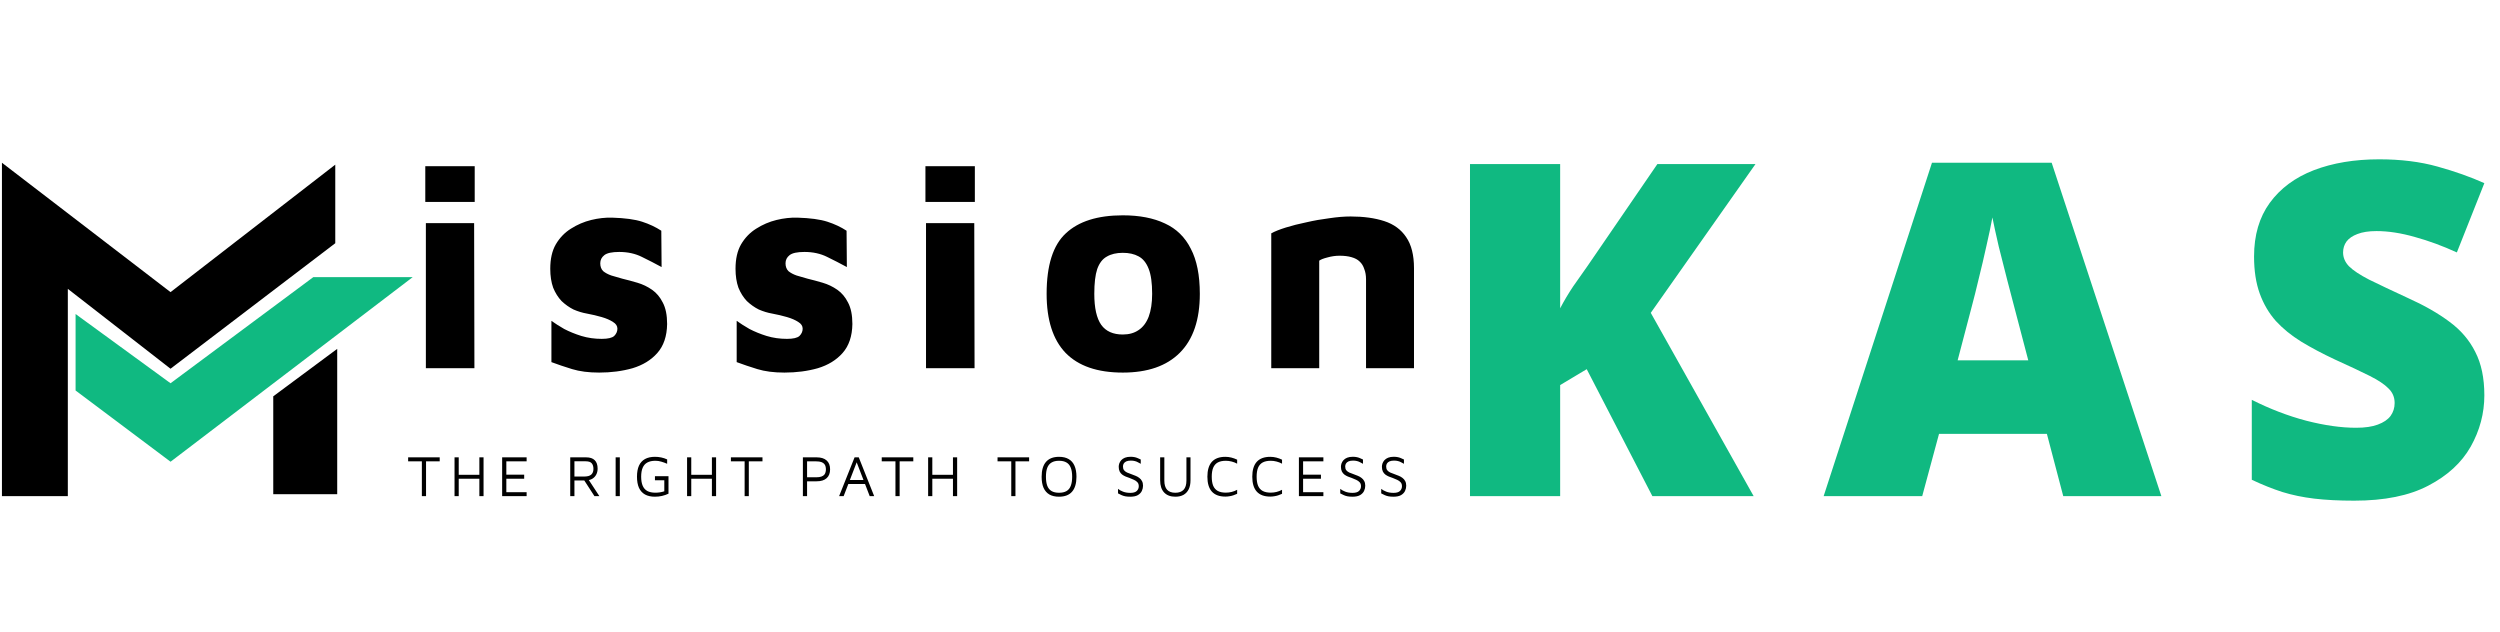 <svg fill="none" height="163" viewBox="0 0 645 163" width="645" xmlns="http://www.w3.org/2000/svg"><path d="m20 100.5v-18.5l24 17.5 37-27.5h24l-61 46.5z" fill="#10b981" stroke="#10b981"/><g fill="#000"><path d="m1 43v84.5h16v-54l27 21 42-32v-19l-42 32.5z" stroke="#000"/><path d="m71 127v-24.5l15.5-11.5v36z" stroke="#000"/><path d="m109.875 95v-37.425h12.45l.075 37.425zm-.15-42.9v-9.225h12.75v9.225zm44.842 44.025c-2.7 0-5.025-.3-6.975-.9s-3.725-1.2-5.325-1.8v-10.65c.9.65 2 1.35 3.3 2.1 1.35.7 2.825 1.3 4.425 1.8 1.65.5 3.4.75 5.25.75 1.6 0 2.675-.25 3.225-.75.55-.55.825-1.175.825-1.875s-.375-1.275-1.125-1.725c-.75-.5-1.725-.925-2.925-1.275s-2.475-.65-3.825-.9c-1.15-.2-2.3-.55-3.45-1.05-1.1-.55-2.125-1.275-3.075-2.175-.9-.95-1.625-2.1-2.175-3.45-.5-1.4-.75-3.025-.75-4.875 0-2.55.475-4.65 1.425-6.3 1-1.7 2.3-3.05 3.9-4.05 1.65-1.05 3.4-1.8 5.25-2.25s3.65-.65 5.4-.6c3.3.1 5.875.45 7.725 1.05s3.5 1.375 4.95 2.325l.075 9.375c-1.65-.9-3.35-1.775-5.1-2.625-1.7-.85-3.65-1.275-5.85-1.275-1.85 0-3.125.275-3.825.825s-1.05 1.25-1.05 2.1.25 1.525.75 2.025c.55.45 1.25.825 2.1 1.125.9.25 1.85.525 2.85.825 1.25.3 2.55.65 3.9 1.05s2.6 1 3.75 1.8 2.075 1.9 2.775 3.3c.75 1.4 1.125 3.25 1.125 5.55-.05 3.15-.9 5.65-2.55 7.5-1.6 1.8-3.725 3.1-6.375 3.9-2.65.75-5.525 1.125-8.625 1.125zm47.798 0c-2.7 0-5.025-.3-6.975-.9s-3.725-1.2-5.325-1.8v-10.65c.9.65 2 1.35 3.3 2.1 1.35.7 2.825 1.3 4.425 1.8 1.65.5 3.4.75 5.25.75 1.6 0 2.675-.25 3.225-.75.55-.55.825-1.175.825-1.875s-.375-1.275-1.125-1.725c-.75-.5-1.725-.925-2.925-1.275s-2.475-.65-3.825-.9c-1.15-.2-2.3-.55-3.45-1.05-1.1-.55-2.125-1.275-3.075-2.175-.9-.95-1.625-2.1-2.175-3.45-.5-1.4-.75-3.025-.75-4.875 0-2.55.475-4.65 1.425-6.3 1-1.7 2.3-3.05 3.9-4.05 1.65-1.05 3.4-1.8 5.25-2.25s3.65-.65 5.4-.6c3.3.1 5.875.45 7.725 1.05s3.5 1.375 4.95 2.325l.075 9.375c-1.65-.9-3.35-1.775-5.1-2.625-1.7-.85-3.65-1.275-5.85-1.275-1.85 0-3.125.275-3.825.825s-1.05 1.25-1.05 2.1.25 1.525.75 2.025c.55.45 1.25.825 2.1 1.125.9.25 1.85.525 2.85.825 1.25.3 2.55.65 3.9 1.05s2.6 1 3.75 1.8 2.075 1.9 2.775 3.3c.75 1.4 1.125 3.25 1.125 5.55-.05 3.15-.9 5.65-2.55 7.5-1.6 1.8-3.725 3.1-6.375 3.9-2.65.75-5.525 1.125-8.625 1.125zm36.548-1.125v-37.425h12.45l.075 37.425zm-.15-42.9v-9.225h12.75v9.225zm50.917 44.025c-6.55 0-11.475-1.7-14.775-5.1-3.25-3.4-4.875-8.475-4.875-15.225 0-7.35 1.65-12.55 4.95-15.6 3.3-3.1 8.2-4.65 14.7-4.65 4.3 0 7.925.7 10.875 2.1 2.95 1.35 5.175 3.525 6.675 6.525 1.55 2.95 2.325 6.825 2.325 11.625 0 6.7-1.725 11.775-5.175 15.225-3.4 3.4-8.3 5.1-14.7 5.1zm0-9.825c1.6 0 2.95-.375 4.05-1.125 1.15-.75 2.025-1.9 2.625-3.45.6-1.6.9-3.575.9-5.925 0-2.8-.3-4.95-.9-6.45-.6-1.55-1.475-2.625-2.625-3.225-1.1-.6-2.45-.9-4.05-.9-1.65 0-3.025.325-4.125.975-1.1.6-1.925 1.675-2.475 3.225-.5 1.5-.75 3.625-.75 6.375 0 3.65.6 6.325 1.8 8.025 1.2 1.65 3.05 2.475 5.55 2.475zm38.307-26.1c.9-.5 2.15-1 3.75-1.5s3.375-.95 5.325-1.35c1.95-.45 3.925-.8 5.925-1.05 2-.3 3.825-.45 5.475-.45 3.35 0 6.25.4 8.7 1.2s4.325 2.175 5.625 4.125c1.35 1.95 2.025 4.625 2.025 8.025v25.8h-12.375v-22.95c0-1-.15-1.875-.45-2.625-.25-.8-.65-1.45-1.2-1.95-.5-.5-1.2-.875-2.1-1.125-.85-.25-1.875-.375-3.075-.375-1.05 0-2.1.15-3.15.45-1 .25-1.7.525-2.1.825v27.75h-12.375z"/><path d="m108.84 128v-8.985h-3.54v-1.02h8.145v1.02h-3.525v8.985zm8.43 0v-10.005h1.08v4.5h5.325v-4.5h1.08v10.005h-1.08v-4.485h-5.325v4.485zm12.284 0v-10.005h6.315v1.02h-5.235v3.45h4.605v1.05h-4.605v3.465h5.235v1.02zm17.567 0v-10.005h4.11c.98 0 1.715.245 2.205.735.5.49.75 1.215.75 2.175 0 .58-.12 1.095-.36 1.545s-.575.805-1.005 1.065-.935.39-1.515.39l.45-.3 2.88 4.395h-1.275l-2.97-4.59.54.555h-2.73v4.035zm1.08-5.055h2.535c.83 0 1.43-.165 1.8-.495.38-.34.57-.83.57-1.47 0-.6-.14-1.075-.42-1.425-.28-.36-.805-.54-1.575-.54h-2.91zm10.633 5.055v-10.005h1.08v10.005zm10.142.15c-1.02 0-1.875-.19-2.565-.57-.69-.39-1.21-.965-1.56-1.725-.34-.77-.51-1.725-.51-2.865s.17-2.09.51-2.85c.35-.76.87-1.33 1.56-1.71s1.545-.57 2.565-.57c.55 0 1.09.055 1.62.165s1.04.28 1.53.51v1.125c-.47-.21-.96-.39-1.47-.54-.51-.16-1.03-.24-1.56-.24-.84 0-1.535.15-2.085.45-.54.29-.94.74-1.2 1.35-.26.6-.39 1.37-.39 2.31s.13 1.715.39 2.325.66 1.065 1.2 1.365c.55.29 1.245.435 2.085.435.4 0 .79-.03 1.17-.09s.755-.15 1.125-.27v-2.85h-2.415v-1.05h3.495v4.515c-.55.26-1.115.455-1.695.585s-1.18.195-1.8.195zm8.288-.15v-10.005h1.08v4.5h5.325v-4.5h1.08v10.005h-1.08v-4.485h-5.325v4.485zm14.849 0v-8.985h-3.54v-1.02h8.145v1.02h-3.525v8.985zm16.111-3.825v3.825h-1.08v-10.005h3.555c1.12 0 1.975.265 2.565.795.6.53.9 1.295.9 2.295s-.3 1.765-.9 2.295c-.59.53-1.445.795-2.565.795zm0-1.035h2.34c.56 0 1.005-.06 1.335-.18.34-.12.595-.28.765-.48.17-.21.28-.435.33-.675.06-.24.09-.48.09-.72s-.03-.48-.09-.72c-.05-.24-.16-.46-.33-.66-.17-.21-.425-.375-.765-.495-.33-.12-.775-.18-1.335-.18h-2.34zm8.266 4.86 3.99-10.005h1.08l3.975 10.005h-1.155l-3.465-9 .225-.03-3.48 9.03zm1.755-3.12.465-1.035h4.905l.075 1.035zm12.781 3.12v-8.985h-3.54v-1.02h8.145v1.02h-3.525v8.985zm8.43 0v-10.005h1.08v4.5h5.325v-4.5h1.08v10.005h-1.08v-4.485h-5.325v4.485zm21.449 0v-8.985h-3.54v-1.02h8.145v1.02h-3.525v8.985zm12.321.15c-.99 0-1.82-.19-2.49-.57-.66-.39-1.16-.965-1.5-1.725-.33-.76-.495-1.71-.495-2.85 0-1.7.375-2.98 1.125-3.84.76-.87 1.88-1.305 3.36-1.305 1 0 1.83.195 2.49.585.67.38 1.17.95 1.5 1.71.34.76.51 1.71.51 2.85 0 1.7-.38 2.985-1.14 3.855-.75.86-1.87 1.29-3.36 1.29zm0-1.02c.79 0 1.435-.145 1.935-.435s.865-.74 1.095-1.35c.24-.61.36-1.39.36-2.34s-.12-1.725-.36-2.325c-.23-.61-.595-1.06-1.095-1.35-.5-.3-1.145-.45-1.935-.45-.78 0-1.42.15-1.92.45-.5.29-.87.74-1.11 1.35-.23.6-.345 1.375-.345 2.325s.115 1.73.345 2.34c.24.61.61 1.06 1.11 1.35s1.14.435 1.92.435zm18.357 1.02c-.5 0-.925-.035-1.275-.105s-.665-.17-.945-.3-.585-.28-.915-.45v-1.17c.32.27.75.51 1.29.72s1.17.315 1.89.315c.76 0 1.31-.16 1.65-.48.35-.33.525-.745.525-1.245 0-.42-.115-.755-.345-1.005-.23-.26-.525-.47-.885-.63-.36-.17-.74-.33-1.14-.48-.34-.12-.68-.245-1.02-.375-.33-.14-.63-.31-.9-.51-.27-.21-.485-.475-.645-.795-.16-.33-.24-.74-.24-1.23 0-.27.05-.555.15-.855.11-.3.28-.58.51-.84.24-.26.555-.47.945-.63.4-.16.885-.24 1.455-.24.39 0 .72.03.99.09.28.05.545.13.795.24.25.1.53.225.84.375v1.11c-.26-.15-.51-.285-.75-.405-.23-.13-.49-.23-.78-.3-.28-.08-.625-.12-1.035-.12-.49 0-.885.07-1.185.21-.29.14-.505.325-.645.555-.13.23-.195.475-.195.735 0 .41.09.735.27.975.19.24.45.44.78.6.34.15.73.3 1.17.45.35.12.7.255 1.05.405.35.14.665.32.945.54.29.21.52.48.69.81.18.32.27.72.27 1.2 0 .45-.1.895-.3 1.335-.2.43-.54.79-1.02 1.08-.48.28-1.145.42-1.995.42zm11.65 0c-1.24 0-2.205-.365-2.895-1.095-.68-.73-1.02-1.775-1.02-3.135v-5.925h1.08v5.985c0 1.07.24 1.865.72 2.385.48.51 1.185.765 2.115.765s1.64-.255 2.13-.765c.49-.52.735-1.315.735-2.385v-5.985h1.05v5.925c0 .91-.155 1.68-.465 2.31s-.755 1.11-1.335 1.44c-.58.32-1.285.48-2.115.48zm12.906-.03c-1.54 0-2.7-.43-3.48-1.29-.77-.86-1.155-2.14-1.155-3.84s.385-2.98 1.155-3.84c.78-.86 1.94-1.29 3.48-1.29.53 0 1.05.065 1.56.195s1.005.31 1.485.54v1.035c-.46-.25-.935-.435-1.425-.555-.49-.13-.99-.195-1.5-.195-.84 0-1.53.145-2.07.435-.53.29-.925.74-1.185 1.35-.25.6-.375 1.375-.375 2.325s.125 1.73.375 2.34c.26.6.655 1.045 1.185 1.335.54.29 1.23.435 2.07.435.51 0 1.01-.06 1.5-.18s.965-.305 1.425-.555v1.035c-.32.15-.65.28-.99.39-.33.11-.67.19-1.02.24-.34.06-.685.09-1.035.09zm11.581 0c-1.54 0-2.7-.43-3.48-1.29-.77-.86-1.155-2.14-1.155-3.84s.385-2.98 1.155-3.84c.78-.86 1.94-1.29 3.48-1.29.53 0 1.05.065 1.56.195s1.005.31 1.485.54v1.035c-.46-.25-.935-.435-1.425-.555-.49-.13-.99-.195-1.5-.195-.84 0-1.53.145-2.07.435-.53.29-.925.74-1.185 1.35-.25.6-.375 1.375-.375 2.325s.125 1.73.375 2.34c.26.6.655 1.045 1.185 1.335.54.29 1.23.435 2.07.435.51 0 1.01-.06 1.5-.18s.965-.305 1.425-.555v1.035c-.32.15-.65.28-.99.39-.33.11-.67.19-1.02.24-.34.06-.685.09-1.035.09zm7.396-.12v-10.005h6.315v1.02h-5.235v3.45h4.605v1.05h-4.605v3.465h5.235v1.02zm13.801.15c-.5 0-.925-.035-1.275-.105s-.665-.17-.945-.3-.585-.28-.915-.45v-1.17c.32.27.75.51 1.29.72s1.17.315 1.89.315c.76 0 1.31-.16 1.65-.48.35-.33.525-.745.525-1.245 0-.42-.115-.755-.345-1.005-.23-.26-.525-.47-.885-.63-.36-.17-.74-.33-1.14-.48-.34-.12-.68-.245-1.02-.375-.33-.14-.63-.31-.9-.51-.27-.21-.485-.475-.645-.795-.16-.33-.24-.74-.24-1.23 0-.27.05-.555.15-.855.11-.3.28-.58.51-.84.24-.26.555-.47.945-.63.4-.16.885-.24 1.455-.24.39 0 .72.03.99.09.28.05.545.13.795.24.25.1.53.225.84.375v1.11c-.26-.15-.51-.285-.75-.405-.23-.13-.49-.23-.78-.3-.28-.08-.625-.12-1.035-.12-.49 0-.885.07-1.185.21-.29.14-.505.325-.645.555-.13.23-.195.475-.195.735 0 .41.09.735.27.975.19.24.45.44.78.6.34.15.73.3 1.17.45.35.12.7.255 1.05.405.35.14.665.32.945.54.29.21.52.48.69.81.18.32.27.72.27 1.2 0 .45-.1.895-.3 1.335-.2.43-.54.79-1.02 1.08-.48.28-1.145.42-1.995.42zm10.57 0c-.5 0-.925-.035-1.275-.105s-.665-.17-.945-.3-.585-.28-.915-.45v-1.17c.32.27.75.51 1.29.72s1.17.315 1.89.315c.76 0 1.31-.16 1.65-.48.35-.33.525-.745.525-1.245 0-.42-.115-.755-.345-1.005-.23-.26-.525-.47-.885-.63-.36-.17-.74-.33-1.14-.48-.34-.12-.68-.245-1.02-.375-.33-.14-.63-.31-.9-.51-.27-.21-.485-.475-.645-.795-.16-.33-.24-.74-.24-1.23 0-.27.05-.555.15-.855.11-.3.28-.58.51-.84.24-.26.555-.47.945-.63.4-.16.885-.24 1.455-.24.39 0 .72.03.99.09.28.05.545.13.795.24.25.1.53.225.84.375v1.11c-.26-.15-.51-.285-.75-.405-.23-.13-.49-.23-.78-.3-.28-.08-.625-.12-1.035-.12-.49 0-.885.07-1.185.21-.29.14-.505.325-.645.555-.13.23-.195.475-.195.735 0 .41.09.735.27.975.19.24.45.44.78.6.34.15.73.3 1.17.45.35.12.7.255 1.05.405.35.14.665.32.945.54.29.21.52.48.69.81.18.32.27.72.27 1.2 0 .45-.1.895-.3 1.335-.2.43-.54.79-1.02 1.08-.48.28-1.145.42-1.995.42z"/></g><path d="m452.441 128h-26.132l-16.934-32.754-6.855 4.102v28.652h-23.262v-85.664h23.262v37.207c.976-1.875 2.089-3.75 3.339-5.625 1.289-1.875 2.539-3.652 3.75-5.332l17.989-26.25h25.312l-27.012 38.379zm79.875 0-4.218-16.055h-27.832l-4.336 16.055h-25.43l27.949-86.016h30.879l28.301 86.016zm-9.023-35.039-3.691-14.062c-.391-1.523-.957-3.691-1.7-6.504-.742-2.852-1.484-5.781-2.226-8.789-.703-3.047-1.25-5.547-1.641-7.5-.351 1.953-.859 4.375-1.523 7.266-.625 2.852-1.289 5.684-1.992 8.496-.665 2.812-1.25 5.156-1.758 7.031l-3.692 14.062zm117.668 9.023c0 4.649-1.172 9.063-3.516 13.243-2.343 4.14-5.996 7.5-10.957 10.078-4.922 2.578-11.289 3.867-19.101 3.867-3.907 0-7.344-.176-10.313-.527-2.929-.352-5.664-.918-8.203-1.7-2.539-.82-5.176-1.875-7.91-3.164v-20.625c4.648 2.344 9.336 4.141 14.062 5.391 4.727 1.211 9.004 1.816 12.832 1.816 2.305 0 4.18-.273 5.625-.82 1.485-.547 2.579-1.289 3.282-2.227.703-.976 1.054-2.089 1.054-3.339 0-1.485-.527-2.735-1.582-3.75-1.015-1.055-2.656-2.149-4.922-3.282-2.265-1.133-5.253-2.539-8.964-4.219-3.164-1.484-6.036-3.008-8.614-4.57-2.539-1.562-4.726-3.34-6.562-5.332-1.797-2.031-3.184-4.394-4.16-7.09-.977-2.695-1.465-5.879-1.465-9.551 0-5.508 1.348-10.117 4.043-13.828 2.734-3.75 6.523-6.562 11.367-8.438 4.883-1.875 10.508-2.812 16.875-2.812 5.586 0 10.606.625 15.059 1.875 4.492 1.25 8.515 2.676 12.07 4.277l-7.09 17.871c-3.672-1.68-7.285-3.008-10.84-3.984-3.554-1.016-6.855-1.523-9.902-1.523-1.992 0-3.633.254-4.922.762-1.25.469-2.187 1.113-2.812 1.934-.586.82-.879 1.758-.879 2.812 0 1.328.507 2.519 1.523 3.574 1.055 1.055 2.793 2.207 5.215 3.457 2.461 1.211 5.801 2.793 10.019 4.746 4.18 1.875 7.735 3.906 10.665 6.094 2.929 2.148 5.156 4.746 6.679 7.793 1.563 3.008 2.344 6.738 2.344 11.191z" fill="#10b981"/></svg>